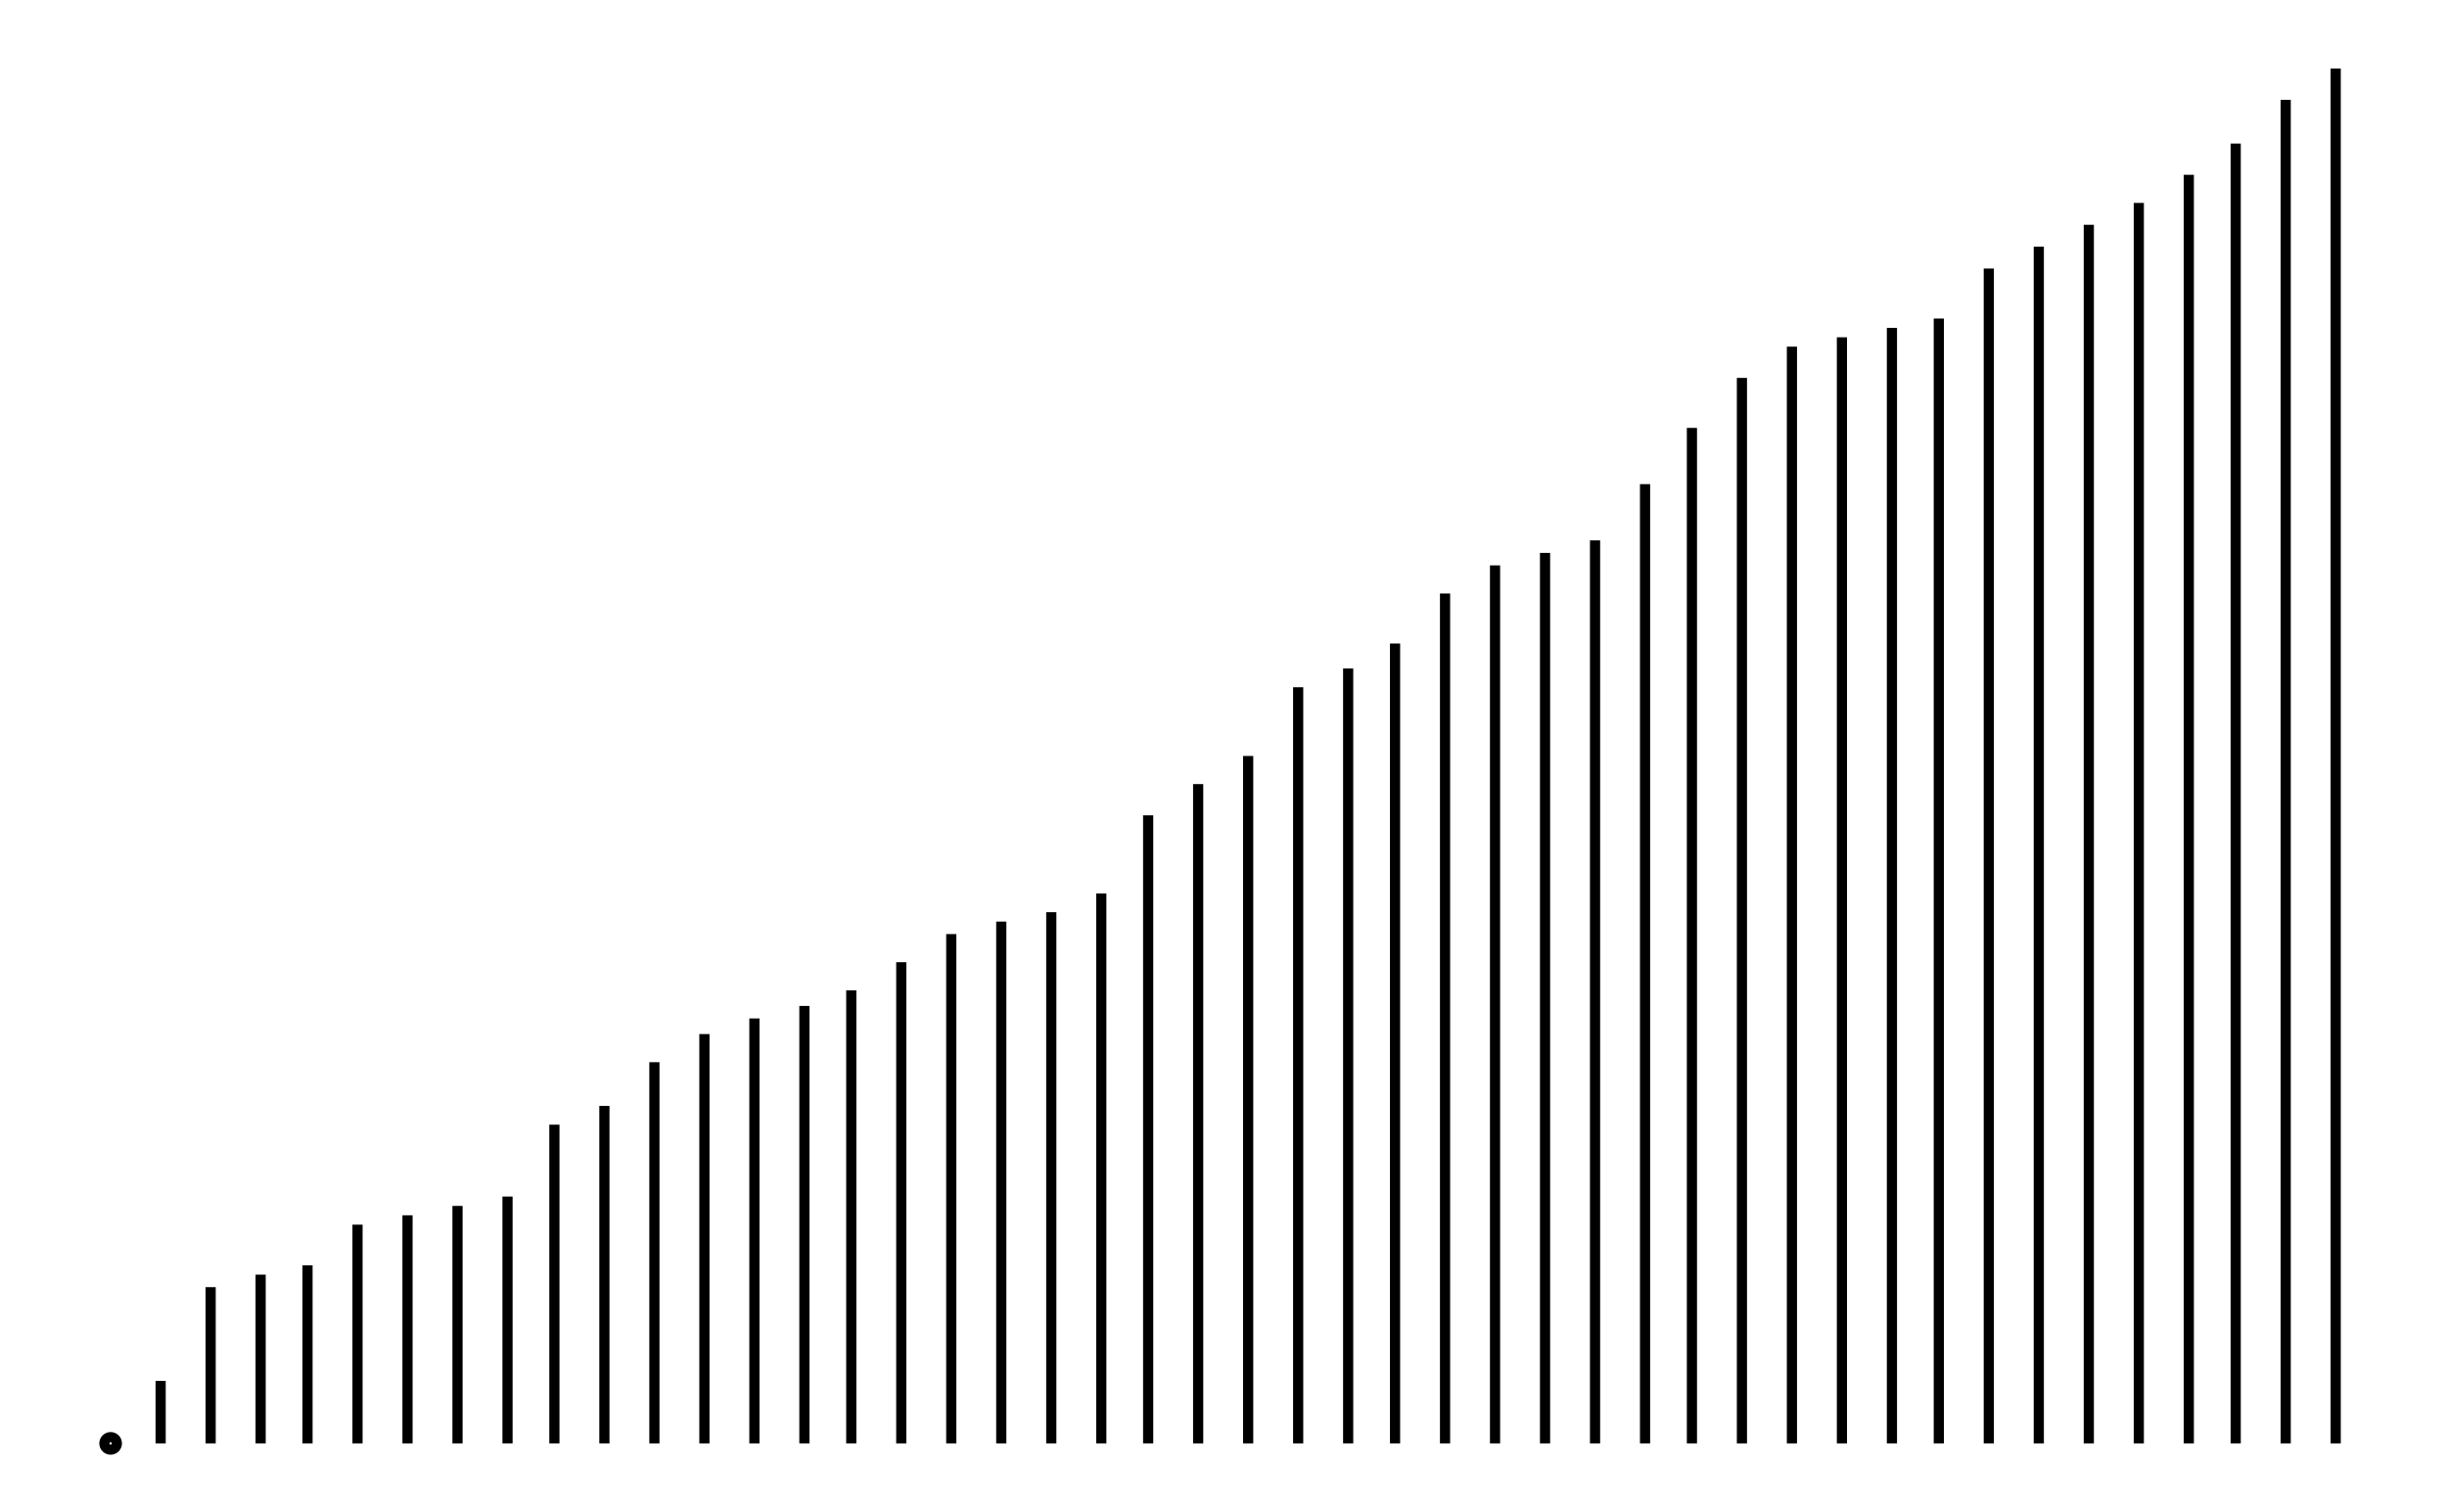 <svg xmlns="http://www.w3.org/2000/svg" width="161.8" height="100.0" viewBox="13.0 -5.0 171.8 110.0">
<g fill="none" stroke="black" stroke-width="0.22%" transform="translate(0, 100) scale(2.273, -2.273)">
<circle cx="7.9" cy="0.0" r="0.2" />
<line x1="7.9" y1="0.0" x2="7.9" y2="0.0" />
<line x1="9.5" y1="0.0" x2="9.5" y2="2.0" />
<line x1="11.1" y1="0.0" x2="11.1" y2="5.0" />
<line x1="12.7" y1="0.0" x2="12.7" y2="5.4" />
<line x1="14.2" y1="0.0" x2="14.2" y2="5.7" />
<line x1="15.8" y1="0.0" x2="15.8" y2="7.0" />
<line x1="17.4" y1="0.0" x2="17.4" y2="7.3" />
<line x1="19.0" y1="0.0" x2="19.0" y2="7.6" />
<line x1="20.6" y1="0.0" x2="20.6" y2="7.9" />
<line x1="22.1" y1="0.0" x2="22.1" y2="10.2" />
<line x1="23.7" y1="0.0" x2="23.7" y2="10.8" />
<line x1="25.3" y1="0.0" x2="25.3" y2="12.2" />
<line x1="26.9" y1="0.0" x2="26.9" y2="13.1" />
<line x1="28.5" y1="0.0" x2="28.5" y2="13.6" />
<line x1="30.1" y1="0.0" x2="30.1" y2="14.0" />
<line x1="31.6" y1="0.0" x2="31.6" y2="14.5" />
<line x1="33.2" y1="0.0" x2="33.2" y2="15.4" />
<line x1="34.8" y1="0.0" x2="34.8" y2="16.3" />
<line x1="36.4" y1="0.0" x2="36.4" y2="16.7" />
<line x1="38.0" y1="0.0" x2="38.0" y2="17.0" />
<line x1="39.6" y1="0.0" x2="39.6" y2="17.6" />
<line x1="41.1" y1="0.0" x2="41.1" y2="20.1" />
<line x1="42.7" y1="0.0" x2="42.7" y2="21.1" />
<line x1="44.3" y1="0.0" x2="44.3" y2="22.0" />
<line x1="45.9" y1="0.0" x2="45.9" y2="24.2" />
<line x1="47.5" y1="0.0" x2="47.5" y2="24.8" />
<line x1="49.0" y1="0.0" x2="49.0" y2="25.6" />
<line x1="50.6" y1="0.0" x2="50.6" y2="27.2" />
<line x1="52.2" y1="0.0" x2="52.2" y2="28.1" />
<line x1="53.8" y1="0.0" x2="53.8" y2="28.5" />
<line x1="55.4" y1="0.0" x2="55.4" y2="28.9" />
<line x1="57.0" y1="0.0" x2="57.0" y2="30.7" />
<line x1="58.5" y1="0.0" x2="58.5" y2="32.5" />
<line x1="60.1" y1="0.0" x2="60.1" y2="34.1" />
<line x1="61.7" y1="0.0" x2="61.7" y2="35.1" />
<line x1="63.3" y1="0.0" x2="63.3" y2="35.4" />
<line x1="64.9" y1="0.0" x2="64.9" y2="35.7" />
<line x1="66.4" y1="0.0" x2="66.4" y2="36.0" />
<line x1="68.0" y1="0.0" x2="68.0" y2="37.6" />
<line x1="69.6" y1="0.0" x2="69.6" y2="38.3" />
<line x1="71.2" y1="0.0" x2="71.2" y2="39.0" />
<line x1="72.8" y1="0.0" x2="72.8" y2="39.7" />
<line x1="74.4" y1="0.0" x2="74.4" y2="40.6" />
<line x1="75.9" y1="0.0" x2="75.9" y2="41.6" />
<line x1="77.5" y1="0.0" x2="77.5" y2="43.0" />
<line x1="79.1" y1="0.0" x2="79.1" y2="44.0" />
</g>
</svg>